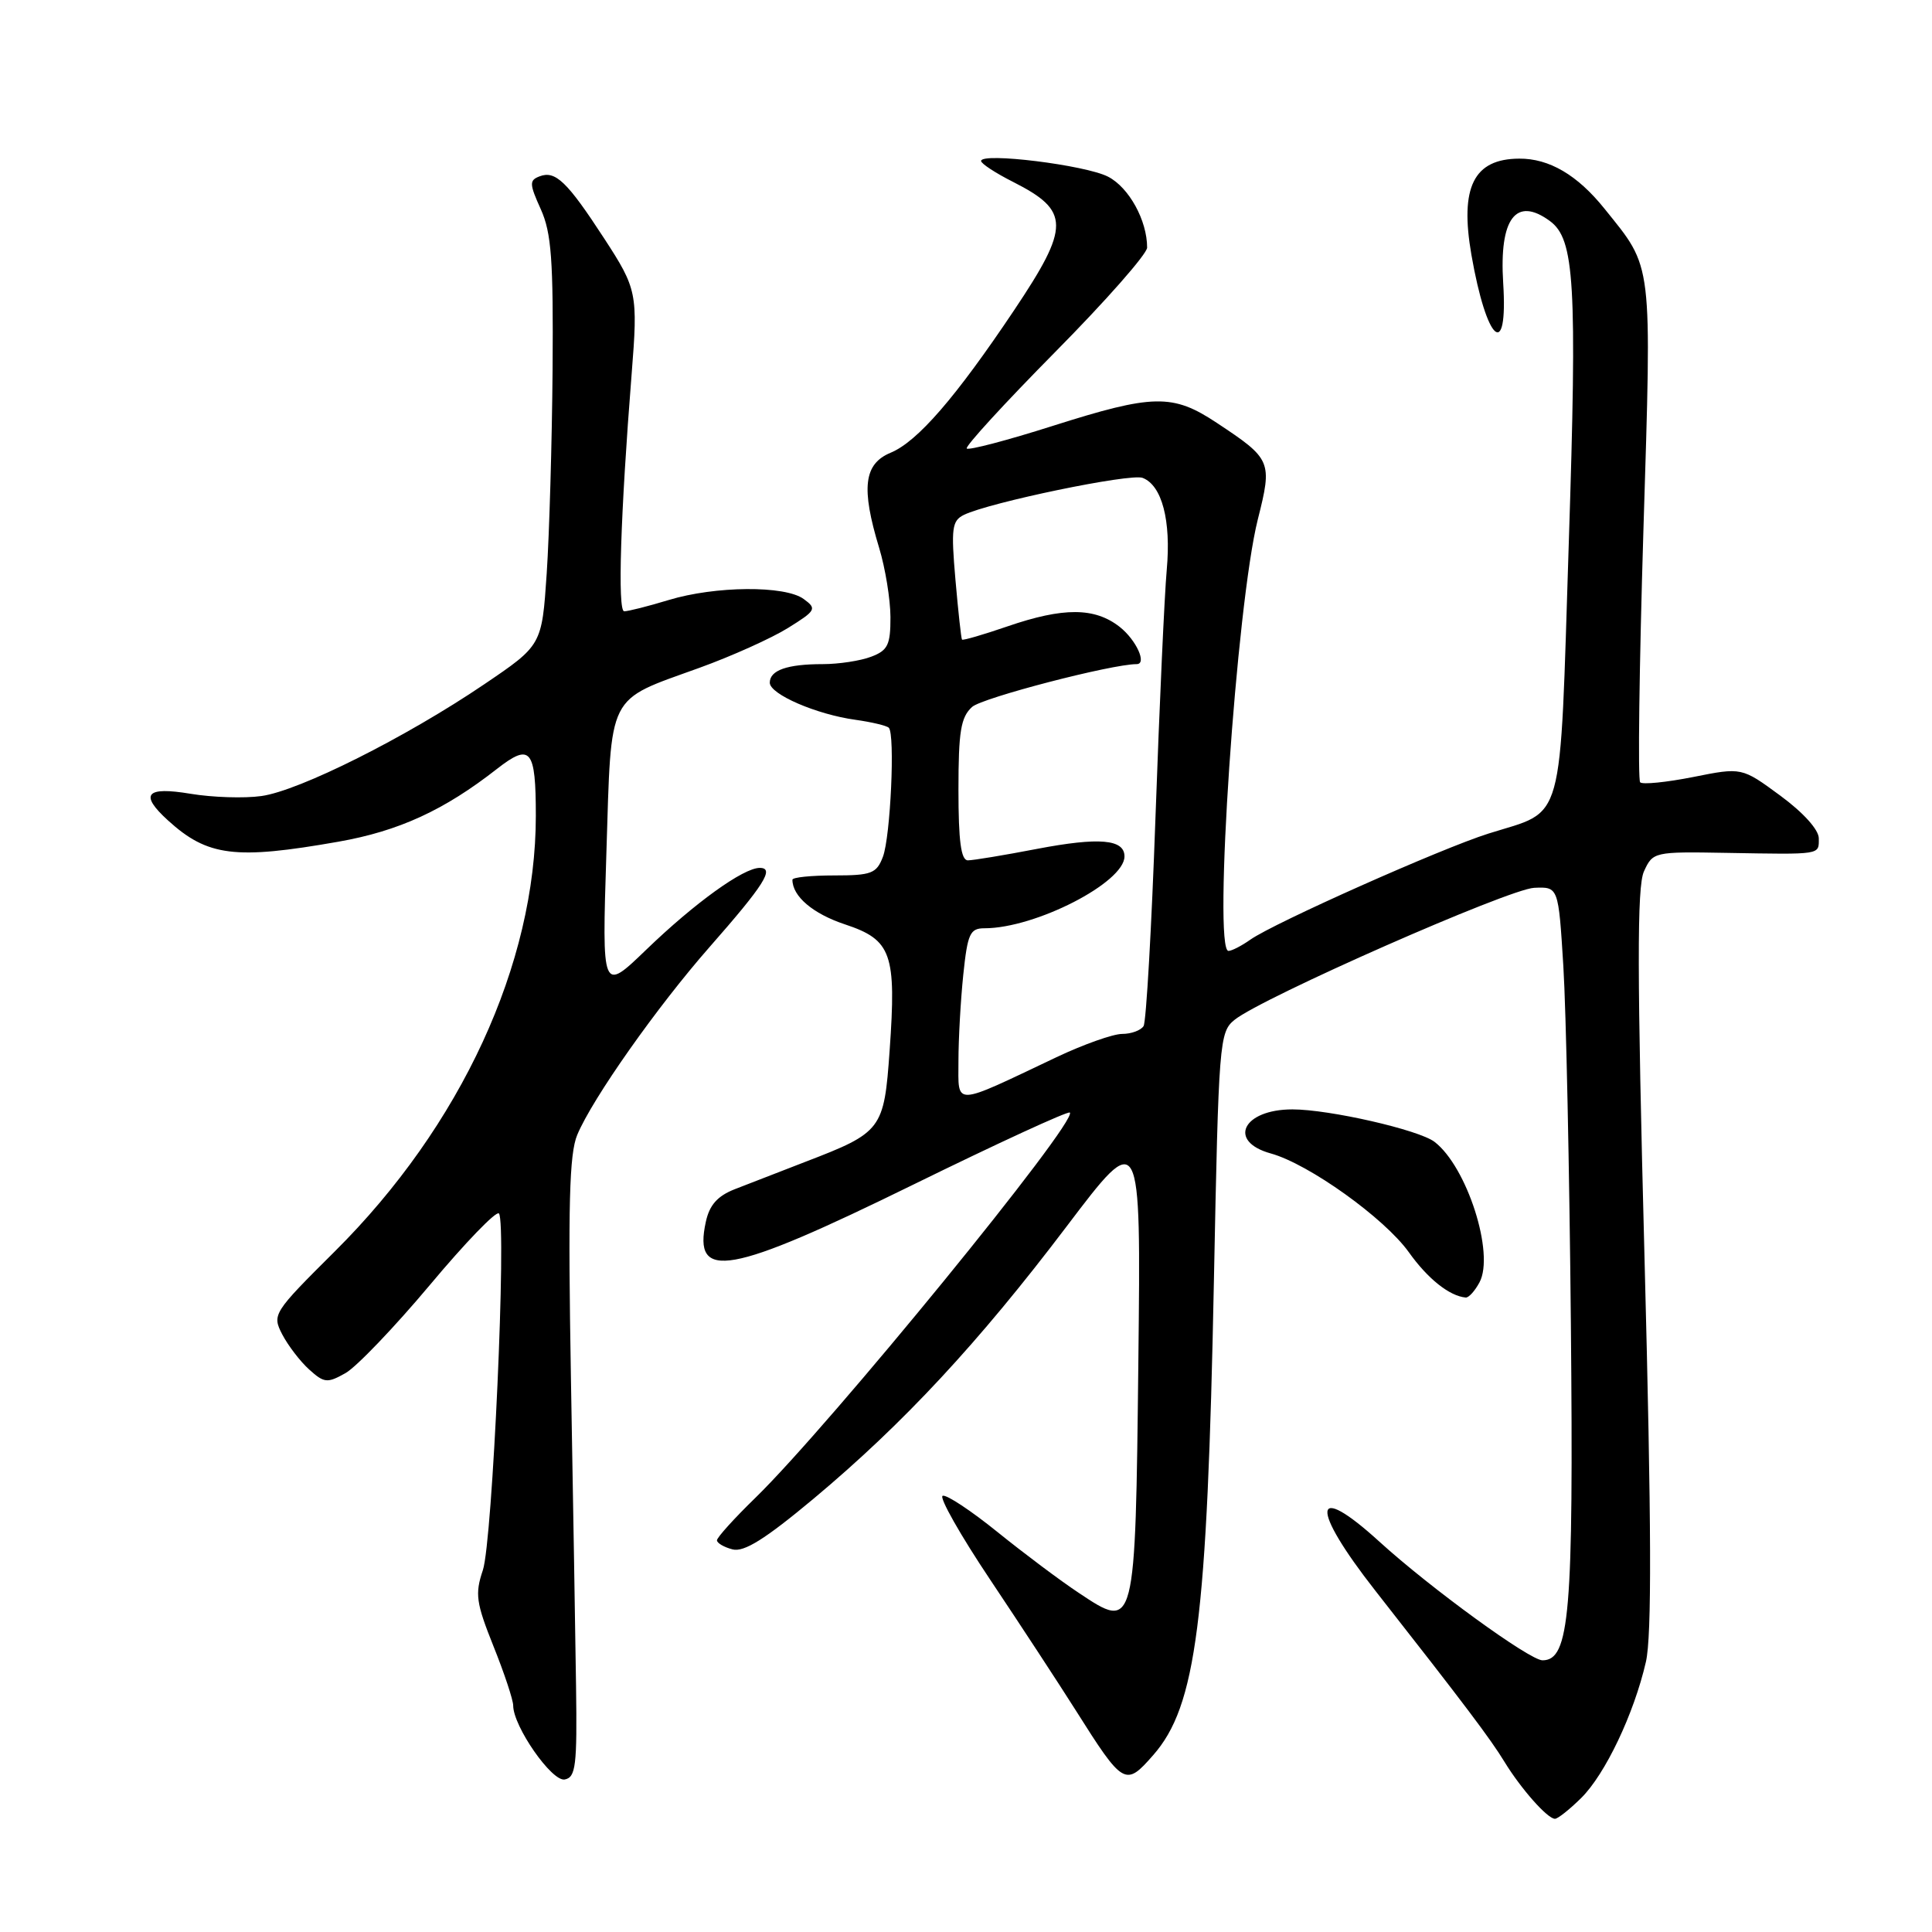 <?xml version="1.0" encoding="UTF-8" standalone="no"?>
<!DOCTYPE svg PUBLIC "-//W3C//DTD SVG 1.1//EN" "http://www.w3.org/Graphics/SVG/1.1/DTD/svg11.dtd" >
<svg xmlns="http://www.w3.org/2000/svg" xmlns:xlink="http://www.w3.org/1999/xlink" version="1.1" viewBox="0 0 256 256">
 <g >
 <path fill="currentColor"
d=" M 209.51 238.25 C 212.70 235.10 216.51 227.09 218.09 220.21 C 218.88 216.79 218.83 202.13 217.91 166.80 C 216.92 128.95 216.90 117.51 217.83 115.47 C 219.01 112.88 219.16 112.84 228.76 113.01 C 241.44 113.23 241.00 113.30 241.00 111.09 C 241.00 109.94 238.95 107.67 235.89 105.42 C 230.79 101.67 230.79 101.67 224.35 102.96 C 220.80 103.66 217.64 103.98 217.33 103.66 C 217.01 103.35 217.21 88.33 217.76 70.29 C 218.87 34.12 219.06 35.69 212.60 27.65 C 209.02 23.19 205.27 20.99 201.30 21.02 C 195.27 21.05 193.41 24.79 194.97 33.77 C 196.99 45.36 199.84 47.88 199.18 37.49 C 198.64 28.95 200.87 25.99 205.36 29.28 C 208.65 31.68 208.99 37.48 207.87 72.00 C 206.64 110.14 207.44 107.23 197.24 110.45 C 190.98 112.42 168.89 122.26 165.69 124.50 C 164.52 125.33 163.21 126.00 162.78 126.00 C 160.71 126.00 163.83 80.10 166.67 68.81 C 168.61 61.12 168.48 60.83 161.23 56.03 C 155.38 52.15 152.82 52.20 139.44 56.45 C 133.46 58.35 128.36 59.69 128.10 59.43 C 127.84 59.18 133.12 53.42 139.82 46.64 C 146.52 39.87 152.00 33.64 152.00 32.81 C 152.00 29.21 149.60 24.84 146.82 23.41 C 143.84 21.87 130.00 20.16 130.00 21.33 C 130.00 21.68 131.91 22.93 134.25 24.11 C 141.80 27.94 141.82 29.98 134.38 41.10 C 126.64 52.66 121.57 58.52 118.01 59.99 C 114.46 61.47 114.08 64.64 116.49 72.59 C 117.31 75.29 117.98 79.42 117.99 81.77 C 118.00 85.45 117.64 86.19 115.43 87.02 C 114.02 87.56 111.14 88.00 109.02 88.00 C 104.31 88.00 102.00 88.81 102.00 90.46 C 102.00 91.99 108.18 94.67 113.37 95.38 C 115.50 95.68 117.48 96.15 117.77 96.43 C 118.62 97.28 118.00 110.87 116.99 113.53 C 116.15 115.74 115.48 116.00 110.52 116.00 C 107.49 116.00 105.00 116.25 105.00 116.57 C 105.00 118.77 107.72 121.08 111.98 122.49 C 118.15 124.54 118.79 126.36 117.88 139.21 C 117.14 149.68 116.87 150.05 106.71 153.95 C 103.30 155.27 99.08 156.90 97.35 157.58 C 95.08 158.47 94.01 159.67 93.53 161.88 C 91.79 169.81 96.58 168.95 120.95 157.00 C 132.16 151.50 141.52 147.19 141.76 147.42 C 142.87 148.54 110.00 188.81 100.10 198.46 C 97.29 201.19 95.00 203.73 95.00 204.10 C 95.00 204.46 95.93 205.01 97.06 205.30 C 98.58 205.70 101.38 203.95 107.81 198.58 C 119.69 188.65 129.68 177.90 141.34 162.50 C 151.18 149.51 151.18 149.51 150.84 180.22 C 150.44 216.11 150.45 216.07 142.95 211.07 C 140.50 209.45 135.65 205.81 132.17 203.00 C 128.69 200.19 125.43 198.02 124.91 198.20 C 124.40 198.37 127.24 203.40 131.24 209.37 C 135.23 215.34 140.31 223.10 142.53 226.61 C 148.85 236.62 149.12 236.77 152.80 232.57 C 158.52 226.07 159.96 214.81 160.85 169.66 C 161.48 137.98 161.57 136.76 163.59 135.13 C 167.20 132.21 199.92 117.79 203.29 117.64 C 206.50 117.50 206.50 117.50 207.15 128.00 C 207.51 133.78 207.96 155.15 208.15 175.50 C 208.51 213.82 207.99 220.00 204.39 220.00 C 202.69 220.00 189.56 210.45 182.79 204.29 C 173.83 196.13 173.53 199.67 182.25 210.79 C 194.03 225.81 197.50 230.41 199.35 233.45 C 201.53 237.02 205.05 241.00 206.04 241.00 C 206.42 241.00 207.98 239.76 209.51 238.25 Z  M 76.33 223.48 C 76.24 216.89 75.93 198.47 75.65 182.54 C 75.26 159.68 75.43 152.90 76.49 150.37 C 78.50 145.56 87.07 133.40 94.01 125.50 C 101.25 117.26 102.69 115.00 100.67 115.00 C 98.50 115.00 92.07 119.63 85.63 125.84 C 79.76 131.50 79.76 131.50 80.35 113.00 C 81.03 91.52 80.31 92.97 92.65 88.50 C 96.97 86.94 102.27 84.55 104.43 83.20 C 108.14 80.89 108.26 80.66 106.49 79.37 C 104.02 77.56 94.78 77.63 88.59 79.51 C 85.89 80.33 83.24 81.00 82.71 81.00 C 81.81 81.00 82.22 68.13 83.70 49.50 C 84.54 38.92 84.41 38.27 80.06 31.60 C 75.14 24.04 73.59 22.56 71.49 23.37 C 70.12 23.89 70.14 24.37 71.66 27.73 C 73.07 30.86 73.33 34.46 73.22 49.00 C 73.14 58.62 72.79 70.78 72.44 76.00 C 71.80 85.50 71.80 85.50 64.15 90.68 C 53.79 97.70 39.66 104.79 34.63 105.48 C 32.36 105.80 28.14 105.66 25.25 105.18 C 19.33 104.19 18.44 105.23 22.25 108.70 C 27.50 113.48 31.15 113.94 44.84 111.53 C 52.85 110.12 58.86 107.36 65.88 101.86 C 70.31 98.41 71.00 99.26 71.00 108.11 C 71.00 127.71 61.09 149.19 44.37 165.81 C 36.17 173.97 36.04 174.18 37.40 176.82 C 38.17 178.29 39.77 180.39 40.97 181.47 C 42.95 183.26 43.37 183.30 45.77 181.95 C 47.22 181.14 52.25 175.88 56.95 170.28 C 61.64 164.67 65.76 160.40 66.11 160.79 C 67.16 161.98 65.26 204.26 63.98 208.06 C 62.92 211.21 63.08 212.36 65.39 218.14 C 66.83 221.72 68.00 225.26 68.00 225.99 C 68.00 228.75 73.13 236.12 74.83 235.79 C 76.29 235.51 76.48 233.98 76.33 223.48 Z  M 196.04 169.92 C 198.08 166.12 194.38 154.59 190.08 151.30 C 188.00 149.71 176.13 147.00 171.25 147.00 C 164.68 147.00 162.60 151.24 168.39 152.84 C 173.42 154.23 183.45 161.41 186.68 165.93 C 189.18 169.44 192.05 171.73 194.21 171.93 C 194.61 171.97 195.43 171.06 196.04 169.92 Z  M 127.00 140.60 C 127.00 137.68 127.29 132.53 127.64 129.15 C 128.21 123.70 128.53 123.00 130.46 123.00 C 137.19 123.00 149.00 116.94 149.00 113.48 C 149.00 111.20 145.66 110.91 137.42 112.48 C 133.06 113.32 128.94 114.00 128.25 114.00 C 127.34 114.00 127.00 111.46 127.00 104.65 C 127.00 96.91 127.31 95.03 128.81 93.67 C 130.15 92.46 147.30 88.00 150.61 88.00 C 152.02 88.00 150.56 84.80 148.37 83.07 C 145.06 80.47 140.91 80.45 133.49 83.00 C 130.29 84.10 127.58 84.89 127.47 84.75 C 127.36 84.61 126.97 81.04 126.60 76.80 C 126.01 70.01 126.14 69.01 127.71 68.23 C 131.10 66.57 149.77 62.70 151.40 63.32 C 153.97 64.31 155.19 68.97 154.60 75.50 C 154.30 78.80 153.63 93.52 153.11 108.21 C 152.59 122.90 151.88 135.39 151.53 135.96 C 151.17 136.53 149.90 137.00 148.69 137.00 C 147.49 137.00 143.57 138.39 140.00 140.08 C 126.13 146.66 127.00 146.63 127.00 140.60 Z "/>
</g>
</svg>